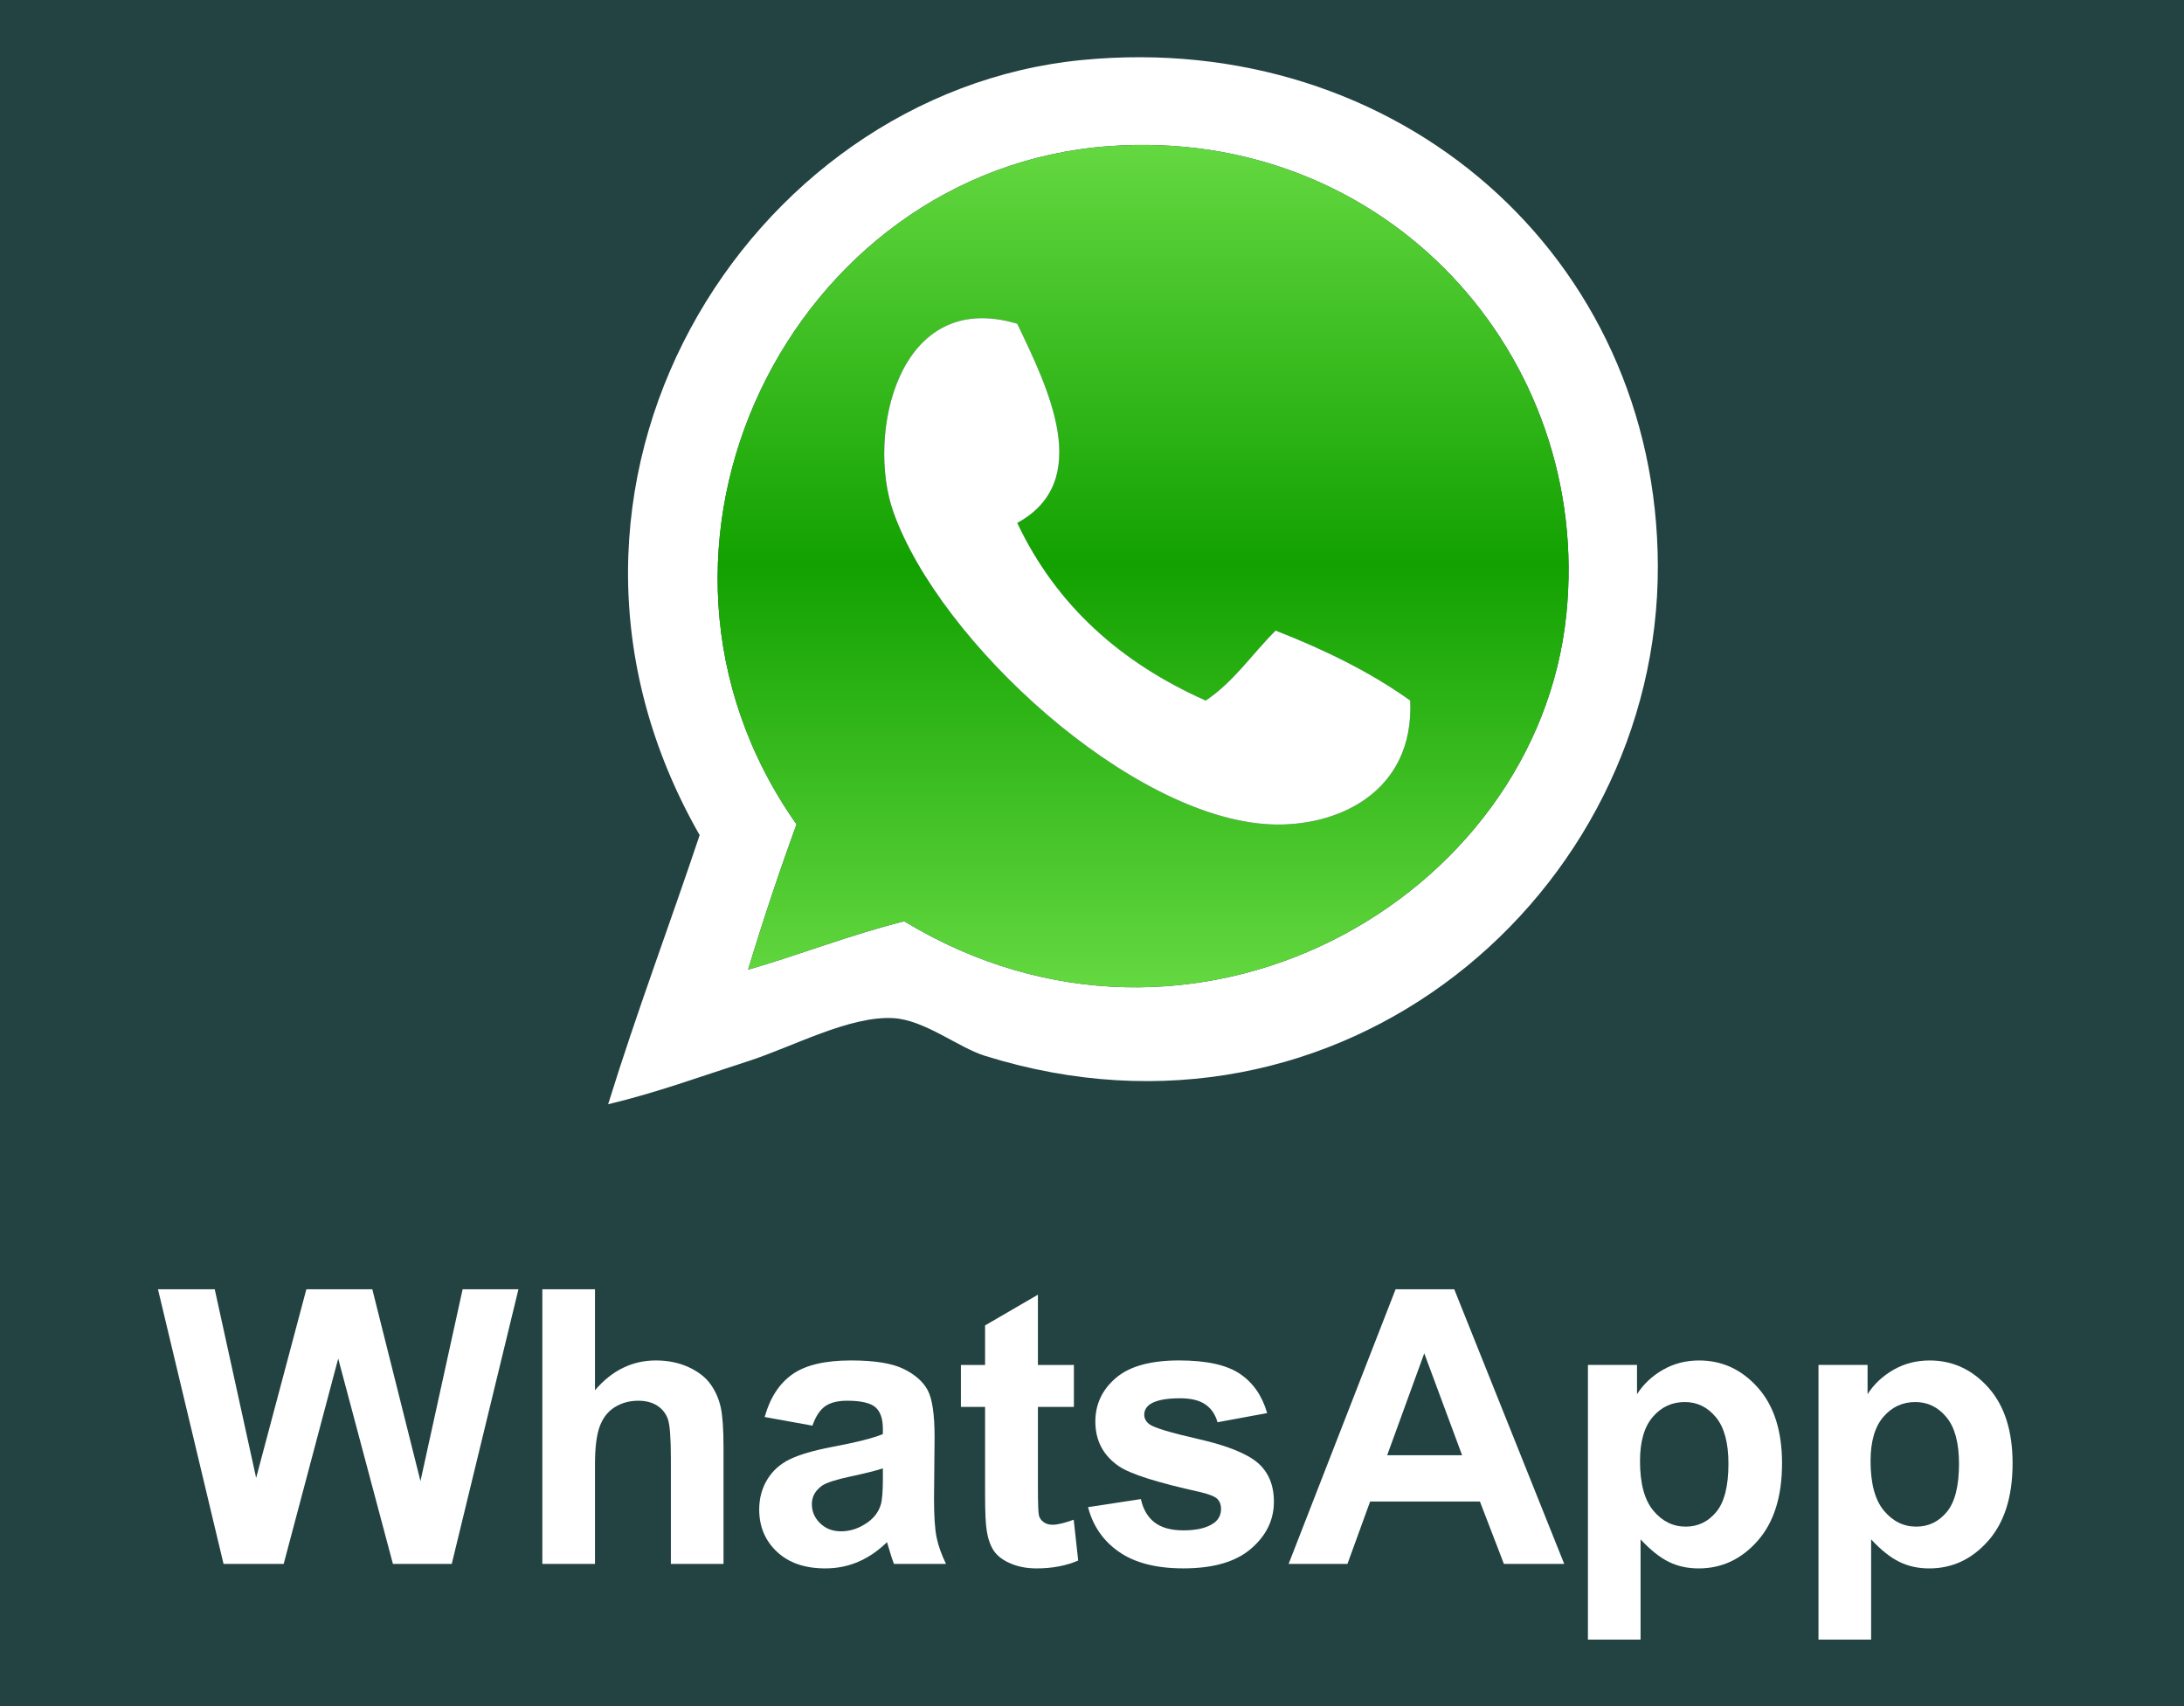 <?xml version="1.0" encoding="utf-8"?>
<!-- Generator: Adobe Illustrator 15.1.0, SVG Export Plug-In . SVG Version: 6.00 Build 0)  -->
<!DOCTYPE svg PUBLIC "-//W3C//DTD SVG 1.1//EN" "http://www.w3.org/Graphics/SVG/1.1/DTD/svg11.dtd">
<svg version="1.1" id="Layer_1" xmlns="http://www.w3.org/2000/svg" xmlns:xlink="http://www.w3.org/1999/xlink" x="0px" y="0px"
	 width="405.66px" height="316.98px" viewBox="0 0 405.66 316.98" enable-background="new 0 0 405.66 316.98" xml:space="preserve">
<rect x="0" y="-0.944" fill="#234242" width="406.604" height="317.924"/>
<g>
	<path fill="#FFFFFF" d="M112.956,205.125c5.28-17.05,11.401-33.26,16.998-49.994c-37.096-64.878,8.812-137.915,70.99-143.981
		c58.707-5.729,106.841,36.438,106.987,93.988c0.153,60.723-58.74,111.713-124.985,90.987c-4.996-1.562-11.18-6.657-16.997-6.999
		c-8.132-0.479-18.787,5.359-26.997,7.999C129.953,200.02,122.128,202.921,112.956,205.125z M167.949,171.129
		c53.494,32.466,117.551-3.948,122.984-56.993c4.918-48.019-33.424-90.744-84.99-86.988c-58.869,4.287-94.231,74.559-57.992,125.983
		c-3.208,8.791-6.21,17.788-8.999,26.997C148.774,177.284,157.828,173.673,167.949,171.129z"/>
	<linearGradient id="SVGID_1_" gradientUnits="userSpaceOnUse" x1="212.327" y1="183.401" x2="212.327" y2="26.917">
		<stop  offset="0" style="stop-color:#64D840"/>
		<stop  offset="0.503" style="stop-color:#12A100"/>
		<stop  offset="1" style="stop-color:#64D840"/>
	</linearGradient>
	<path fill="url(#SVGID_1_)" d="M138.953,180.128c2.789-9.209,5.791-18.206,8.999-26.997
		c-36.24-51.425-0.877-121.696,57.992-125.983c51.566-3.756,89.908,38.97,84.99,86.988c-5.434,53.044-69.49,89.458-122.984,56.993
		C157.828,173.673,148.774,177.284,138.953,180.128z M165.95,95.139c8.577,24.126,44.126,56.803,69.99,57.992
		c12.261,0.564,26.755-5.796,25.996-22.997c-7.382-5.282-15.892-9.438-24.996-12.997c-4.357,4.307-7.782,9.548-12.999,12.997
		c-15.685-6.979-27.717-17.609-34.995-32.995c14.331-7.816,5.628-25.227,0-36.996C166.714,53.444,160.86,80.824,165.95,95.139z"/>
	<path fill="#FFFFFF" d="M188.947,60.143c5.628,11.77,14.331,29.179,0,36.996c7.278,15.386,19.312,26.017,34.995,32.995
		c5.217-3.449,8.642-8.69,12.999-12.998c9.104,3.562,17.614,7.716,24.996,12.998c0.759,17.201-13.735,23.562-25.996,22.997
		c-25.864-1.189-61.414-33.866-69.99-57.992C160.86,80.824,166.714,53.444,188.947,60.143z"/>
</g>
<g>
	<path fill="#FFFFFF" d="M41.521,290.506l-12.18-51.018h10.544l7.691,35.044l9.327-35.044h12.25l8.945,35.637l7.83-35.637h10.371
		l-12.39,51.018H72.982l-10.163-38.142l-10.127,38.142H41.521z"/>
	<path fill="#FFFFFF" d="M110.514,239.488v18.758c3.155-3.689,6.925-5.533,11.31-5.533c2.25,0,4.28,0.416,6.091,1.251
		c1.809,0.836,3.171,1.903,4.089,3.202c0.916,1.3,1.542,2.738,1.879,4.315c0.336,1.579,0.504,4.026,0.504,7.344v21.681h-9.779
		v-19.522c0-3.874-0.186-6.334-0.557-7.378s-1.025-1.873-1.965-2.488c-0.939-0.614-2.118-0.923-3.533-0.923
		c-1.624,0-3.074,0.396-4.35,1.184c-1.275,0.788-2.21,1.979-2.801,3.567c-0.592,1.59-0.887,3.938-0.887,7.047v18.514h-9.78v-51.018
		H110.514L110.514,239.488z"/>
	<path fill="#FFFFFF" d="M150.901,264.823l-8.873-1.601c0.997-3.572,2.714-6.218,5.15-7.936c2.436-1.717,6.054-2.574,10.857-2.574
		c4.363,0,7.61,0.516,9.745,1.547c2.134,1.033,3.637,2.345,4.506,3.933c0.87,1.59,1.305,4.508,1.305,8.754l-0.104,11.414
		c0,3.248,0.156,5.644,0.47,7.188c0.313,1.544,0.898,3.195,1.757,4.958h-9.674c-0.256-0.648-0.57-1.611-0.94-2.887
		c-0.163-0.581-0.278-0.964-0.348-1.149c-1.67,1.624-3.457,2.842-5.359,3.654s-3.933,1.218-6.091,1.218
		c-3.805,0-6.803-1.032-8.996-3.098c-2.192-2.064-3.289-4.675-3.289-7.83c0-2.089,0.498-3.95,1.496-5.586
		c0.998-1.636,2.396-2.889,4.193-3.759c1.797-0.869,4.39-1.629,7.778-2.278c4.571-0.859,7.737-1.66,9.5-2.402v-0.973
		c0-1.88-0.464-3.221-1.392-4.021c-0.929-0.801-2.681-1.201-5.255-1.201c-1.74,0-3.097,0.343-4.072,1.027
		C152.294,261.906,151.505,263.106,150.901,264.823z M163.987,272.758c-1.253,0.418-3.237,0.916-5.952,1.497
		c-2.714,0.58-4.488,1.147-5.324,1.705c-1.276,0.904-1.915,2.053-1.915,3.444c0,1.369,0.511,2.553,1.533,3.55
		c1.02,0.998,2.318,1.498,3.897,1.498c1.762,0,3.445-0.581,5.045-1.74c1.183-0.882,1.96-1.961,2.332-3.236
		c0.255-0.835,0.383-2.423,0.383-4.768V272.758z"/>
	<path fill="#FFFFFF" d="M199.466,253.548v7.797h-6.681v14.894c0,3.018,0.063,4.774,0.191,5.273c0.127,0.499,0.417,0.91,0.87,1.236
		c0.453,0.323,1.003,0.486,1.653,0.486c0.905,0,2.215-0.313,3.932-0.938l0.835,7.585c-2.273,0.975-4.849,1.462-7.725,1.462
		c-1.764,0-3.353-0.296-4.769-0.887c-1.415-0.592-2.454-1.357-3.115-2.297c-0.661-0.94-1.12-2.21-1.375-3.811
		c-0.208-1.137-0.313-3.434-0.313-6.892v-16.111h-4.489v-7.797h4.489v-7.343l9.814-5.707v13.05L199.466,253.548L199.466,253.548z"/>
	<path fill="#FFFFFF" d="M202.094,279.962l9.814-1.497c0.418,1.902,1.266,3.346,2.54,4.332c1.275,0.986,3.062,1.479,5.359,1.479
		c2.529,0,4.433-0.465,5.707-1.394c0.859-0.649,1.288-1.519,1.288-2.609c0-0.743-0.232-1.357-0.695-1.845
		c-0.487-0.465-1.579-0.894-3.272-1.288c-7.888-1.74-12.888-3.328-14.999-4.768c-2.924-1.994-4.385-4.768-4.385-8.316
		c0-3.202,1.264-5.895,3.792-8.074c2.529-2.181,6.45-3.271,11.764-3.271c5.057,0,8.816,0.824,11.274,2.471
		c2.458,1.647,4.153,4.084,5.082,7.308l-9.223,1.705c-0.395-1.438-1.143-2.54-2.244-3.305c-1.103-0.766-2.674-1.149-4.716-1.149
		c-2.575,0-4.419,0.36-5.532,1.079c-0.743,0.511-1.114,1.172-1.114,1.983c0,0.696,0.323,1.288,0.974,1.773
		c0.882,0.65,3.926,1.567,9.136,2.751c5.208,1.184,8.845,2.634,10.91,4.35c2.041,1.74,3.062,4.165,3.062,7.272
		c0,3.389-1.415,6.3-4.246,8.735c-2.831,2.437-7.018,3.654-12.563,3.654c-5.033,0-9.02-1.021-11.954-3.062
		C204.919,286.237,202.999,283.466,202.094,279.962z"/>
	<path fill="#FFFFFF" d="M290.541,290.506h-11.205l-4.454-11.588H254.49l-4.212,11.588H239.35l19.871-51.018h10.893L290.541,290.506
		z M271.574,270.322l-7.029-18.933l-6.89,18.933H271.574z"/>
	<path fill="#FFFFFF" d="M294.945,253.548h9.118v5.43c1.183-1.856,2.783-3.363,4.802-4.524c2.019-1.159,4.257-1.739,6.717-1.739
		c4.292,0,7.935,1.683,10.928,5.047c2.993,3.363,4.489,8.051,4.489,14.059c0,6.172-1.509,10.968-4.524,14.391
		c-3.016,3.422-6.67,5.132-10.962,5.132c-2.042,0-3.893-0.404-5.552-1.218c-1.659-0.812-3.405-2.203-5.238-4.176v18.618h-9.778
		L294.945,253.548L294.945,253.548z M304.618,271.4c0,4.153,0.824,7.222,2.472,9.206c1.646,1.983,3.653,2.976,6.021,2.976
		c2.273,0,4.163-0.91,5.672-2.732c1.508-1.82,2.263-4.808,2.263-8.961c0-3.873-0.777-6.752-2.332-8.631s-3.48-2.818-5.777-2.818
		c-2.389,0-4.373,0.922-5.951,2.767C305.407,265.05,304.618,267.782,304.618,271.4z"/>
	<path fill="#FFFFFF" d="M337.768,253.548h9.118v5.43c1.183-1.856,2.783-3.363,4.802-4.524c2.019-1.159,4.258-1.739,6.717-1.739
		c4.293,0,7.935,1.683,10.929,5.047c2.992,3.363,4.488,8.051,4.488,14.059c0,6.172-1.508,10.968-4.523,14.391
		c-3.016,3.422-6.67,5.132-10.963,5.132c-2.041,0-3.893-0.404-5.551-1.218c-1.66-0.812-3.405-2.203-5.238-4.176v18.618h-9.779
		L337.768,253.548L337.768,253.548z M347.442,271.4c0,4.153,0.823,7.222,2.472,9.206c1.647,1.983,3.652,2.976,6.02,2.976
		c2.273,0,4.165-0.91,5.672-2.732c1.509-1.82,2.263-4.808,2.263-8.961c0-3.873-0.777-6.752-2.332-8.631
		c-1.554-1.879-3.48-2.818-5.776-2.818c-2.39,0-4.374,0.922-5.951,2.767C348.231,265.05,347.442,267.782,347.442,271.4z"/>
</g>
</svg>
